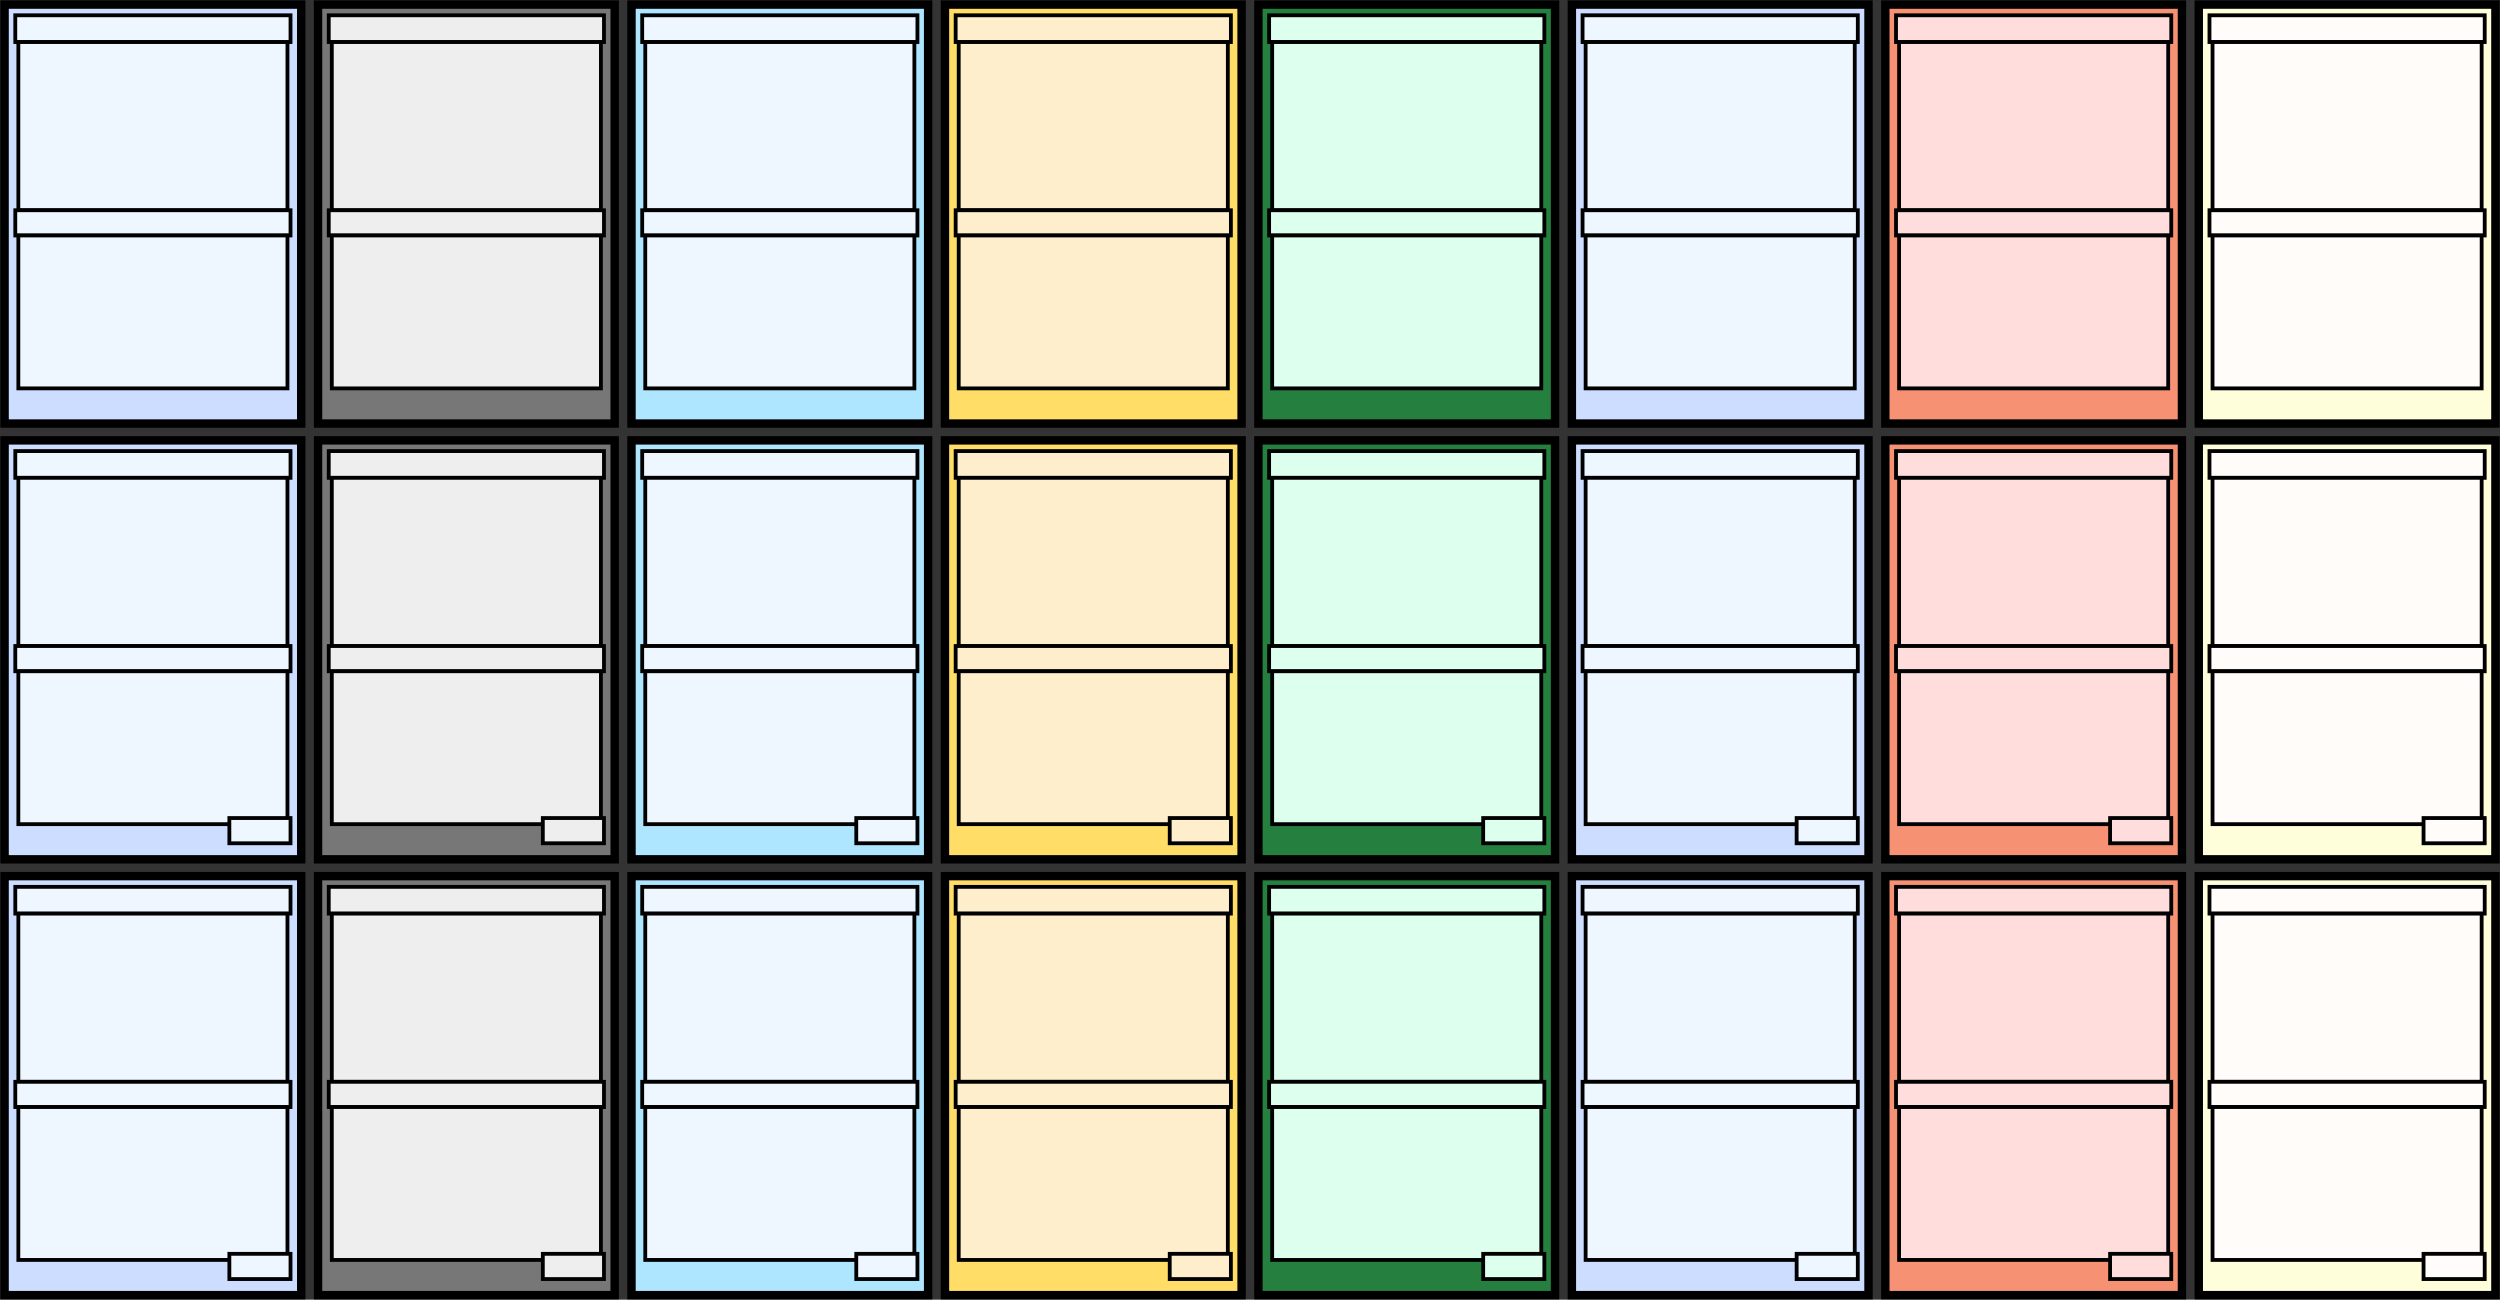 <svg width="3270" height="1700" xmlns="http://www.w3.org/2000/svg">
    <rect width="100%" height="100%" style="fill:#333333;stroke:none;opacity:1;fill-opacity:1"/>
    <style type="text/css">
        rect {
            stroke: #000000;
            stroke-width: 5px;
        }
        .frame {
            stroke-width: 11px;
        }

        rect.artifact { fill: #eef7ff; }
        rect.frame.artifact { fill: #cdf; }

        rect.black { fill: #eee; }
        rect.frame.black { fill: #777; }

        rect.blue { fill: #eef7ff; }
        rect.frame.blue { fill: #afe6ff; }

        rect.gold { fill: #fec; }
        rect.frame.gold { fill: #fd6; }

        rect.green { fill: #dfe; }
        rect.frame.green { fill: #257f3e; }

        rect.land { fill: #eef7ff; }
        rect.frame.land { fill: #cdf; }

        rect.red { fill: #fdd; }
        rect.frame.red { fill: #f69173; }

        rect.white { fill: #fffcf9; }
        rect.frame.white { fill: #fffeda; }
    </style>

    <g id="artifact">
        <rect class="frame artifact"    x="6"   y="6"   width="388" height="548" />
        <rect class="titlebar artifact" x="20"  y="20"  width="360" height="35" />
        <rect class="artwork artifact"  x="24"  y="55"  width="352" height="220" />
        <rect class="typebar artifact"  x="20"  y="275" width="360" height="33" />
        <rect class="textbox artifact"  x="24"  y="308" width="352" height="200" />
    </g>
    <g id="artifact_creature" transform="translate(0,570)">
        <rect class="frame artifact"    x="6"   y="6"   width="388" height="548" />
        <rect class="titlebar artifact" x="20"  y="20"  width="360" height="35" />
        <rect class="artwork artifact"  x="24"  y="55"  width="352" height="220" />
        <rect class="typebar artifact"  x="20"  y="275" width="360" height="33" />
        <rect class="textbox artifact"  x="24"  y="308" width="352" height="200" />
        <rect class="pt artifact"       x="300" y="500" width="80"  height="33" />
    </g>
    <g id="artifact_enchantment_creature" transform="translate(0,1140)">
        <rect class="frame artifact"    x="6"   y="6"   width="388" height="548" />
        <rect class="titlebar artifact" x="20"  y="20"  width="360" height="35" />
        <rect class="artwork artifact"  x="24"  y="55"  width="352" height="220" />
        <rect class="typebar artifact"  x="20"  y="275" width="360" height="33" />
        <rect class="textbox artifact"  x="24"  y="308" width="352" height="200" />
        <rect class="pt artifact"       x="300" y="500" width="80"  height="33" />
    </g>


    <g id="black" transform="translate(410,0)">
        <rect class="frame black"    x="6"   y="6"   width="388" height="548" />
        <rect class="titlebar black" x="20"  y="20"  width="360" height="35" />
        <rect class="artwork black"  x="24"  y="55"  width="352" height="220" />
        <rect class="typebar black"  x="20"  y="275" width="360" height="33" />
        <rect class="textbox black"  x="24"  y="308" width="352" height="200" />
    </g>
    <g id="black_creature" transform="translate(410,570)">
        <rect class="frame black"    x="6"   y="6"   width="388" height="548" />
        <rect class="titlebar black" x="20"  y="20"  width="360" height="35" />
        <rect class="artwork black"  x="24"  y="55"  width="352" height="220" />
        <rect class="typebar black"  x="20"  y="275" width="360" height="33" />
        <rect class="textbox black"  x="24"  y="308" width="352" height="200" />
        <rect class="pt black"       x="300" y="500" width="80"  height="33" />
    </g>
    <g id="black_enchantment_creature" transform="translate(410,1140)">
        <rect class="frame black"    x="6"   y="6"   width="388" height="548" />
        <rect class="titlebar black" x="20"  y="20"  width="360" height="35" />
        <rect class="artwork black"  x="24"  y="55"  width="352" height="220" />
        <rect class="typebar black"  x="20"  y="275" width="360" height="33" />
        <rect class="textbox black"  x="24"  y="308" width="352" height="200" />
        <rect class="pt black"       x="300" y="500" width="80"  height="33" />
    </g>


    <g id="blue" transform="translate(820,0)">
        <rect class="frame blue"    x="6"   y="6"   width="388" height="548" />
        <rect class="titlebar blue" x="20"  y="20"  width="360" height="35" />
        <rect class="artwork blue"  x="24"  y="55"  width="352" height="220" />
        <rect class="typebar blue"  x="20"  y="275" width="360" height="33" />
        <rect class="textbox blue"  x="24"  y="308" width="352" height="200" />
    </g>
    <g id="blue_creature" transform="translate(820,570)">
        <rect class="frame blue"    x="6"   y="6"   width="388" height="548" />
        <rect class="titlebar blue" x="20"  y="20"  width="360" height="35" />
        <rect class="artwork blue"  x="24"  y="55"  width="352" height="220" />
        <rect class="typebar blue"  x="20"  y="275" width="360" height="33" />
        <rect class="textbox blue"  x="24"  y="308" width="352" height="200" />
        <rect class="pt blue"       x="300" y="500" width="80"  height="33" />
    </g>
    <g id="blue_enchantment_creature" transform="translate(820,1140)">
        <rect class="frame blue"    x="6"   y="6"   width="388" height="548" />
        <rect class="titlebar blue" x="20"  y="20"  width="360" height="35" />
        <rect class="artwork blue"  x="24"  y="55"  width="352" height="220" />
        <rect class="typebar blue"  x="20"  y="275" width="360" height="33" />
        <rect class="textbox blue"  x="24"  y="308" width="352" height="200" />
        <rect class="pt blue"       x="300" y="500" width="80"  height="33" />
    </g>


    <g id="gold" transform="translate(1230,0)">
        <rect class="frame gold"    x="6"   y="6"   width="388" height="548" />
        <rect class="titlebar gold" x="20"  y="20"  width="360" height="35" />
        <rect class="artwork gold"  x="24"  y="55"  width="352" height="220" />
        <rect class="typebar gold"  x="20"  y="275" width="360" height="33" />
        <rect class="textbox gold"  x="24"  y="308" width="352" height="200" />
    </g>
    <g id="gold_creature" transform="translate(1230,570)">
        <rect class="frame gold"    x="6"   y="6"   width="388" height="548" />
        <rect class="titlebar gold" x="20"  y="20"  width="360" height="35" />
        <rect class="artwork gold"  x="24"  y="55"  width="352" height="220" />
        <rect class="typebar gold"  x="20"  y="275" width="360" height="33" />
        <rect class="textbox gold"  x="24"  y="308" width="352" height="200" />
        <rect class="pt gold"       x="300" y="500" width="80"  height="33" />
    </g>
    <g id="gold_enchantment_creature" transform="translate(1230,1140)">
        <rect class="frame gold"    x="6"   y="6"   width="388" height="548" />
        <rect class="titlebar gold" x="20"  y="20"  width="360" height="35" />
        <rect class="artwork gold"  x="24"  y="55"  width="352" height="220" />
        <rect class="typebar gold"  x="20"  y="275" width="360" height="33" />
        <rect class="textbox gold"  x="24"  y="308" width="352" height="200" />
        <rect class="pt gold"       x="300" y="500" width="80"  height="33" />
    </g>


    <g id="green" transform="translate(1640,0)">
        <rect class="frame green"    x="6"   y="6"   width="388" height="548" />
        <rect class="titlebar green" x="20"  y="20"  width="360" height="35" />
        <rect class="artwork green"  x="24"  y="55"  width="352" height="220" />
        <rect class="typebar green"  x="20"  y="275" width="360" height="33" />
        <rect class="textbox green"  x="24"  y="308" width="352" height="200" />
    </g>
    <g id="green_creature" transform="translate(1640,570)">
        <rect class="frame green"    x="6"   y="6"   width="388" height="548" />
        <rect class="titlebar green" x="20"  y="20"  width="360" height="35" />
        <rect class="artwork green"  x="24"  y="55"  width="352" height="220" />
        <rect class="typebar green"  x="20"  y="275" width="360" height="33" />
        <rect class="textbox green"  x="24"  y="308" width="352" height="200" />
        <rect class="pt green"       x="300" y="500" width="80"  height="33" />
    </g>
    <g id="green_enchantment_creature" transform="translate(1640,1140)">
        <rect class="frame green"    x="6"   y="6"   width="388" height="548" />
        <rect class="titlebar green" x="20"  y="20"  width="360" height="35" />
        <rect class="artwork green"  x="24"  y="55"  width="352" height="220" />
        <rect class="typebar green"  x="20"  y="275" width="360" height="33" />
        <rect class="textbox green"  x="24"  y="308" width="352" height="200" />
        <rect class="pt green"       x="300" y="500" width="80"  height="33" />
    </g>


    <g id="land" transform="translate(2050,0)">
        <rect class="frame land"    x="6"   y="6"   width="388" height="548" />
        <rect class="titlebar land" x="20"  y="20"  width="360" height="35" />
        <rect class="artwork land"  x="24"  y="55"  width="352" height="220" />
        <rect class="typebar land"  x="20"  y="275" width="360" height="33" />
        <rect class="textbox land"  x="24"  y="308" width="352" height="200" />
    </g>
    <g id="land_creature" transform="translate(2050,570)">
        <rect class="frame land"    x="6"   y="6"   width="388" height="548" />
        <rect class="titlebar land" x="20"  y="20"  width="360" height="35" />
        <rect class="artwork land"  x="24"  y="55"  width="352" height="220" />
        <rect class="typebar land"  x="20"  y="275" width="360" height="33" />
        <rect class="textbox land"  x="24"  y="308" width="352" height="200" />
        <rect class="pt land"       x="300" y="500" width="80"  height="33" />
    </g>
    <g id="land_enchantment_creature" transform="translate(2050,1140)">
        <rect class="frame land"    x="6"   y="6"   width="388" height="548" />
        <rect class="titlebar land" x="20"  y="20"  width="360" height="35" />
        <rect class="artwork land"  x="24"  y="55"  width="352" height="220" />
        <rect class="typebar land"  x="20"  y="275" width="360" height="33" />
        <rect class="textbox land"  x="24"  y="308" width="352" height="200" />
        <rect class="pt land"       x="300" y="500" width="80"  height="33" />
    </g>


    <g id="red" transform="translate(2460,0)">
        <rect class="frame red"    x="6"   y="6"   width="388" height="548" />
        <rect class="titlebar red" x="20"  y="20"  width="360" height="35" />
        <rect class="artwork red"  x="24"  y="55"  width="352" height="220" />
        <rect class="typebar red"  x="20"  y="275" width="360" height="33" />
        <rect class="textbox red"  x="24"  y="308" width="352" height="200" />
    </g>
    <g id="red_creature" transform="translate(2460,570)">
        <rect class="frame red"    x="6"   y="6"   width="388" height="548" />
        <rect class="titlebar red" x="20"  y="20"  width="360" height="35" />
        <rect class="artwork red"  x="24"  y="55"  width="352" height="220" />
        <rect class="typebar red"  x="20"  y="275" width="360" height="33" />
        <rect class="textbox red"  x="24"  y="308" width="352" height="200" />
        <rect class="pt red"       x="300" y="500" width="80"  height="33" />
    </g>
    <g id="red_enchantment_creature" transform="translate(2460,1140)">
        <rect class="frame red"    x="6"   y="6"   width="388" height="548" />
        <rect class="titlebar red" x="20"  y="20"  width="360" height="35" />
        <rect class="artwork red"  x="24"  y="55"  width="352" height="220" />
        <rect class="typebar red"  x="20"  y="275" width="360" height="33" />
        <rect class="textbox red"  x="24"  y="308" width="352" height="200" />
        <rect class="pt red"       x="300" y="500" width="80"  height="33" />
    </g>


    <g id="white" transform="translate(2870,0)">
        <rect class="frame white"    x="6"   y="6"   width="388" height="548" />
        <rect class="titlebar white" x="20"  y="20"  width="360" height="35" />
        <rect class="artwork white"  x="24"  y="55"  width="352" height="220" />
        <rect class="typebar white"  x="20"  y="275" width="360" height="33" />
        <rect class="textbox white"  x="24"  y="308" width="352" height="200" />
    </g>
    <g id="white_creature" transform="translate(2870,570)">
        <rect class="frame white"    x="6"   y="6"   width="388" height="548" />
        <rect class="titlebar white" x="20"  y="20"  width="360" height="35" />
        <rect class="artwork white"  x="24"  y="55"  width="352" height="220" />
        <rect class="typebar white"  x="20"  y="275" width="360" height="33" />
        <rect class="textbox white"  x="24"  y="308" width="352" height="200" />
        <rect class="pt white"       x="300" y="500" width="80"  height="33" />
    </g>
    <g id="white_enchantment_creature" transform="translate(2870,1140)">
        <rect class="frame white"    x="6"   y="6"   width="388" height="548" />
        <rect class="titlebar white" x="20"  y="20"  width="360" height="35" />
        <rect class="artwork white"  x="24"  y="55"  width="352" height="220" />
        <rect class="typebar white"  x="20"  y="275" width="360" height="33" />
        <rect class="textbox white"  x="24"  y="308" width="352" height="200" />
        <rect class="pt white"       x="300" y="500" width="80"  height="33" />
    </g>
</svg>